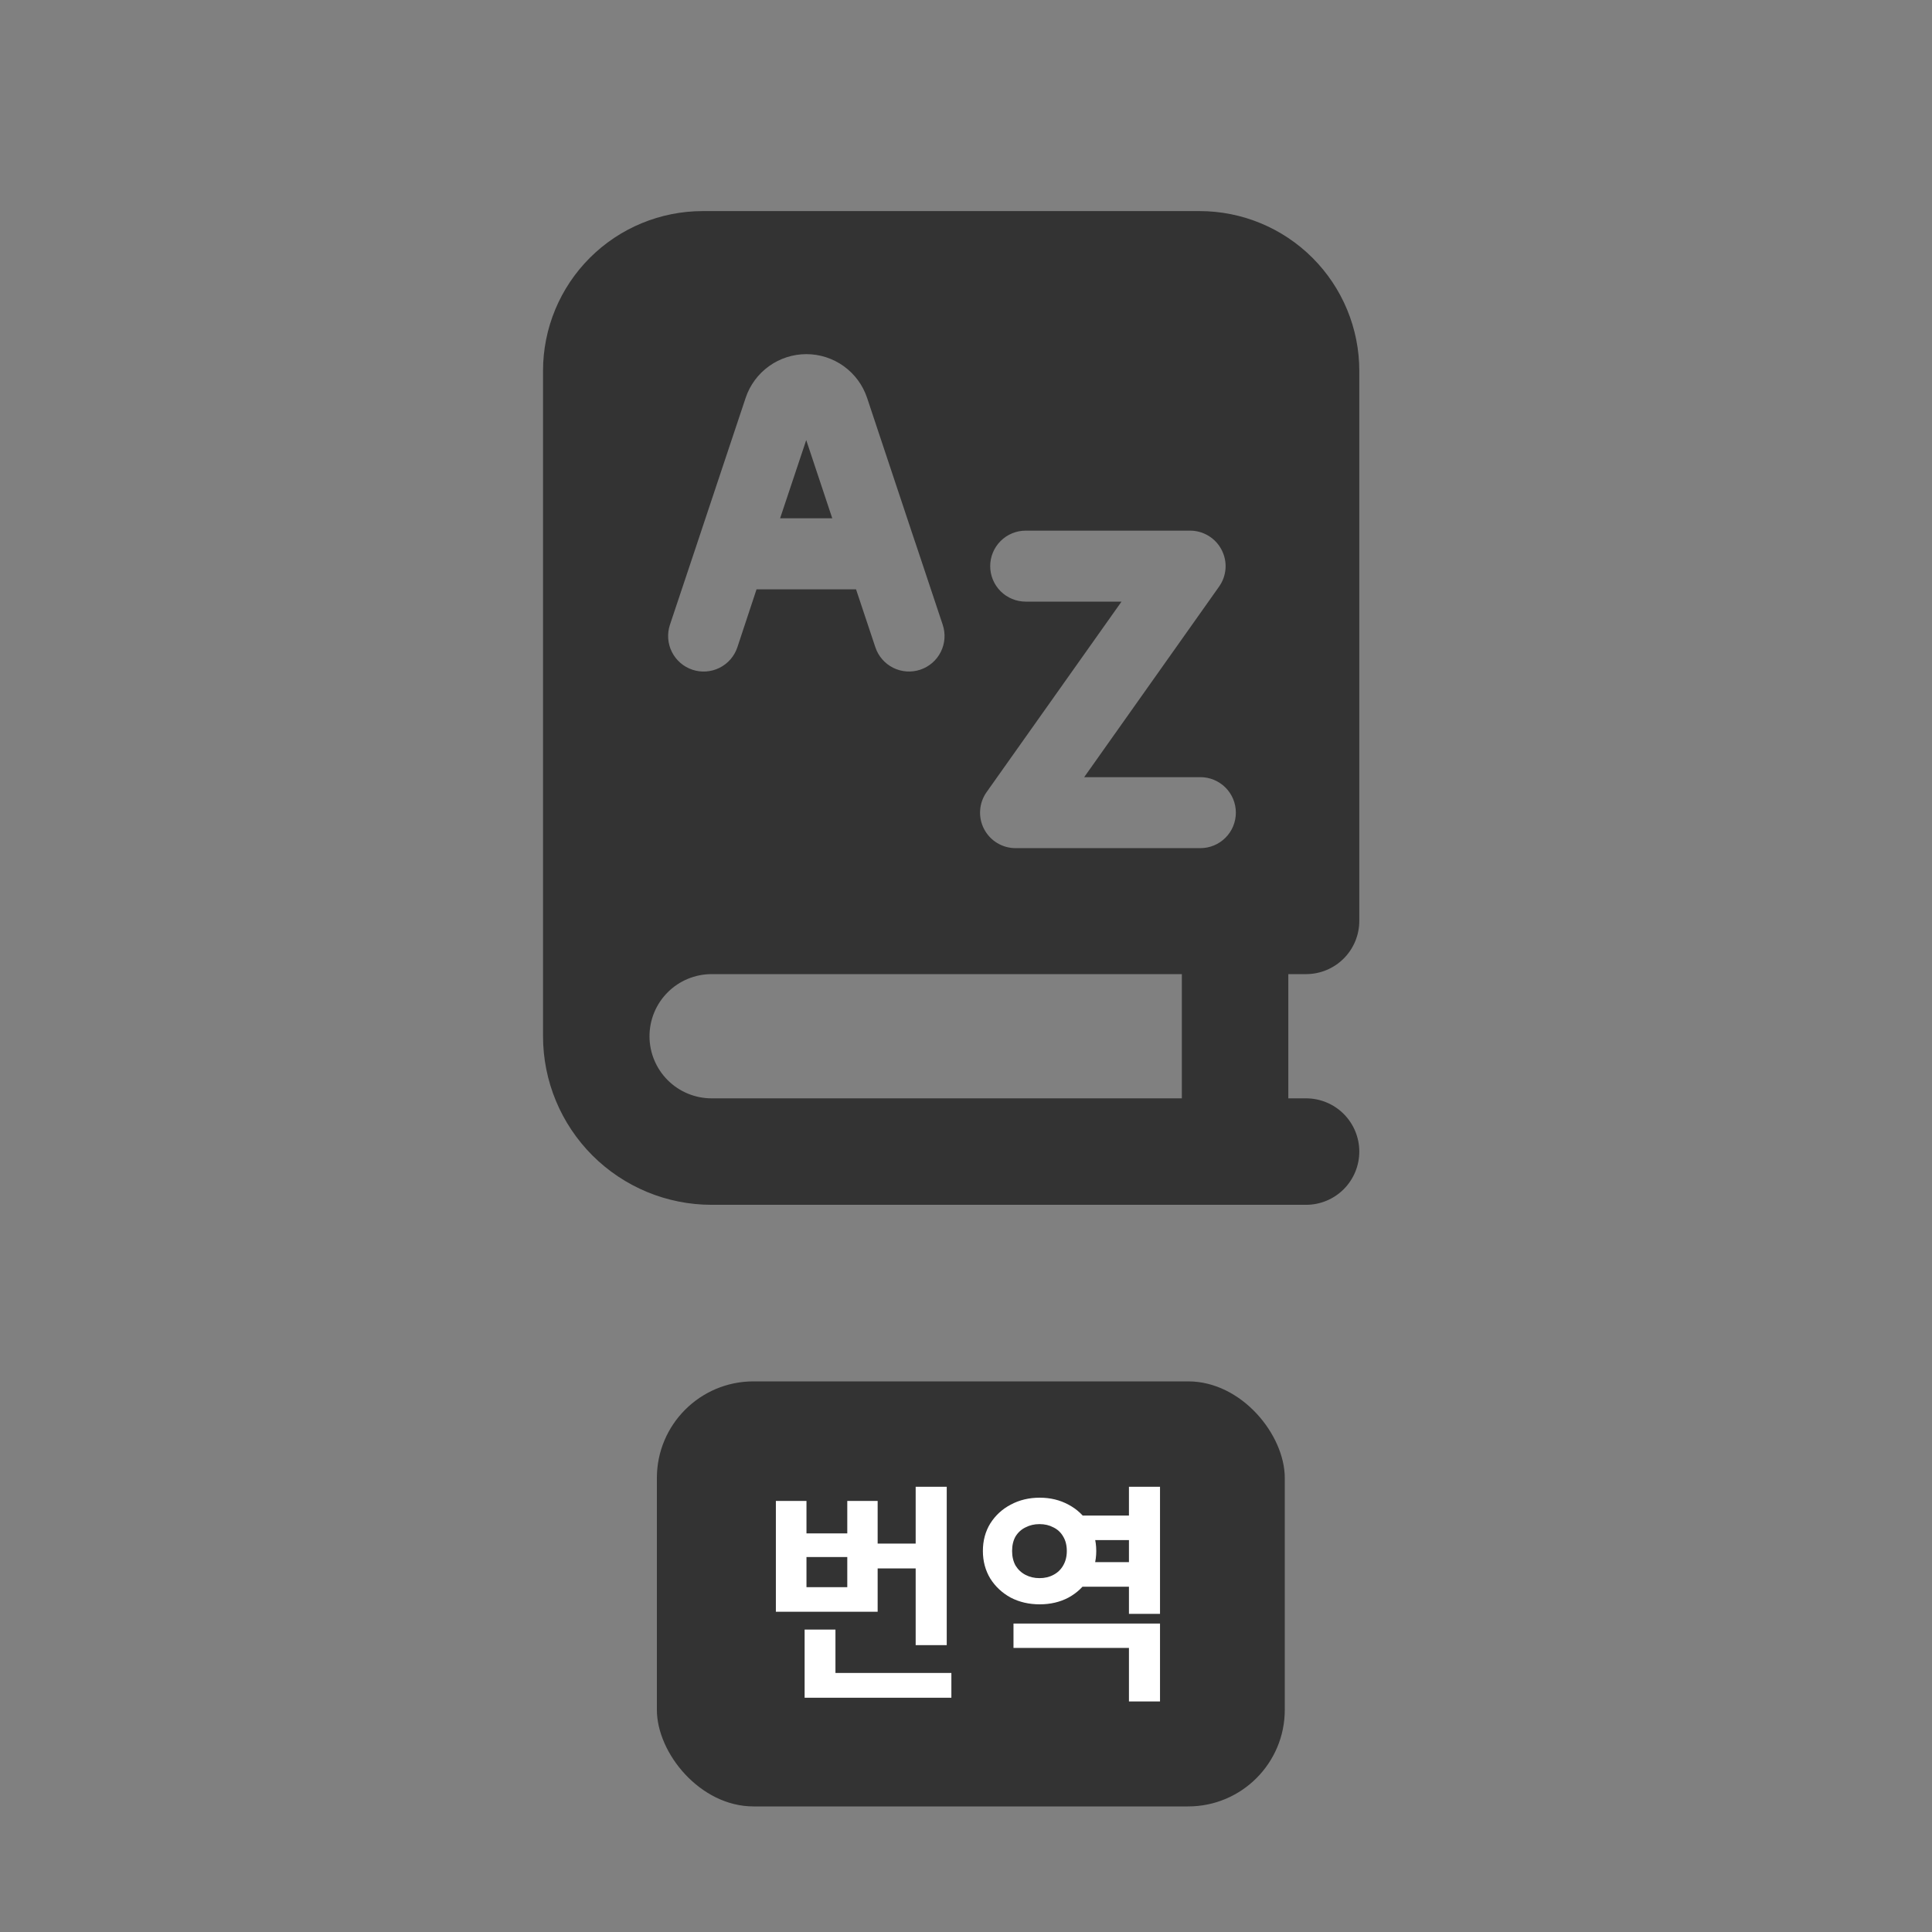 <svg width="200" height="200" viewBox="0 0 200 200" fill="none" xmlns="http://www.w3.org/2000/svg">
<rect x="0" y="0" width="200" height="200" fill="#808080" stroke="none"/>
<path fill-rule="evenodd" clip-rule="evenodd" d="M56.214 107.271V38.385C56.214 34 57.956 29.795 61.056 26.695C64.157 23.594 68.362 21.852 72.747 21.852H124.182C128.566 21.852 132.771 23.594 135.872 26.695C138.972 29.795 140.714 34 140.714 38.385V95.33C140.714 96.792 140.133 98.194 139.1 99.227C138.067 100.261 136.665 100.841 135.203 100.841H133.366V113.7H135.203C136.665 113.7 138.067 114.281 139.1 115.314C140.133 116.348 140.714 117.749 140.714 119.211C140.714 120.672 140.133 122.074 139.1 123.108C138.067 124.141 136.665 124.722 135.203 124.722H73.665C69.037 124.722 64.598 122.883 61.325 119.61C58.053 116.338 56.214 111.899 56.214 107.271ZM122.345 100.841H73.665C71.96 100.841 70.325 101.519 69.119 102.724C67.913 103.93 67.236 105.565 67.236 107.271C67.236 108.976 67.913 110.611 69.119 111.817C70.325 113.023 71.96 113.7 73.665 113.7H122.345V100.841ZM126.459 56.916C126.15 56.319 125.683 55.819 125.109 55.469C124.535 55.119 123.876 54.933 123.204 54.932H106.179C105.205 54.932 104.27 55.319 103.581 56.008C102.892 56.697 102.505 57.632 102.505 58.606C102.505 59.58 102.892 60.515 103.581 61.204C104.27 61.893 105.205 62.28 106.179 62.28H116.099L102.131 82.001C101.741 82.551 101.51 83.198 101.464 83.87C101.417 84.542 101.556 85.214 101.865 85.812C102.175 86.411 102.643 86.913 103.218 87.263C103.794 87.614 104.455 87.799 105.129 87.799H124.262C125.237 87.799 126.171 87.412 126.86 86.723C127.549 86.034 127.936 85.099 127.936 84.125C127.936 83.151 127.549 82.216 126.86 81.527C126.171 80.838 125.237 80.451 124.262 80.451H112.234L126.195 60.73C126.586 60.18 126.818 59.534 126.866 58.861C126.914 58.188 126.768 57.515 126.459 56.916ZM89.757 41.177C89.315 39.861 88.47 38.717 87.343 37.907C86.216 37.097 84.863 36.661 83.475 36.661C82.086 36.661 80.733 37.097 79.606 37.907C78.479 38.717 77.634 39.861 77.192 41.177L72.218 56.093L72.166 56.255L69.352 64.675C69.199 65.134 69.138 65.618 69.172 66.1C69.206 66.582 69.335 67.052 69.551 67.484C69.767 67.917 70.066 68.302 70.431 68.619C70.796 68.936 71.219 69.177 71.678 69.33C72.603 69.639 73.614 69.567 74.487 69.131C74.919 68.915 75.304 68.617 75.621 68.252C75.938 67.887 76.18 67.463 76.332 67.005L78.316 61.009H88.618L90.617 67.005C90.925 67.929 91.589 68.693 92.461 69.129C93.334 69.564 94.343 69.635 95.268 69.326C96.192 69.018 96.957 68.354 97.392 67.482C97.828 66.609 97.899 65.6 97.59 64.675L94.783 56.255L94.724 56.093L89.757 41.177ZM80.756 53.654L83.46 45.556L86.156 53.654H80.756Z" fill="#333333"/>
<rect x="68" y="143" width="65" height="44" rx="10" fill="#333333"/>
<path d="M89.894 159.792H95.606V162.36H89.894V159.792ZM94.79 153.912H98.006V170.304H94.79V153.912ZM83.294 173.184H98.486V175.752H83.294V173.184ZM83.294 168.696H86.486V174.648H83.294V168.696ZM80.318 155.376H83.486V158.736H87.71V155.376H90.854V166.848H80.318V155.376ZM83.486 161.184V164.304H87.71V161.184H83.486ZM111.3 156.888H117.876V159.432H111.3V156.888ZM111.3 161.712H117.876V164.256H111.3V161.712ZM104.916 168.072H120.084V176.136H116.868V170.592H104.916V168.072ZM116.868 153.912H120.084V167.064H116.868V153.912ZM107.628 155.04C108.732 155.04 109.724 155.28 110.604 155.76C111.484 156.224 112.18 156.872 112.692 157.704C113.22 158.536 113.484 159.488 113.484 160.56C113.484 161.616 113.22 162.568 112.692 163.416C112.18 164.248 111.484 164.904 110.604 165.384C109.724 165.848 108.732 166.08 107.628 166.08C106.524 166.08 105.524 165.848 104.628 165.384C103.748 164.904 103.044 164.248 102.516 163.416C102.004 162.568 101.748 161.616 101.748 160.56C101.748 159.488 102.004 158.536 102.516 157.704C103.044 156.872 103.748 156.224 104.628 155.76C105.524 155.28 106.524 155.04 107.628 155.04ZM107.604 157.776C107.076 157.776 106.596 157.888 106.164 158.112C105.732 158.32 105.388 158.632 105.132 159.048C104.892 159.464 104.772 159.968 104.772 160.56C104.772 161.136 104.892 161.64 105.132 162.072C105.388 162.488 105.732 162.808 106.164 163.032C106.596 163.256 107.076 163.368 107.604 163.368C108.148 163.368 108.628 163.256 109.044 163.032C109.476 162.808 109.812 162.488 110.052 162.072C110.308 161.64 110.436 161.136 110.436 160.56C110.436 159.968 110.308 159.464 110.052 159.048C109.812 158.632 109.476 158.32 109.044 158.112C108.628 157.888 108.148 157.776 107.604 157.776Z" fill="white"/>
</svg>
